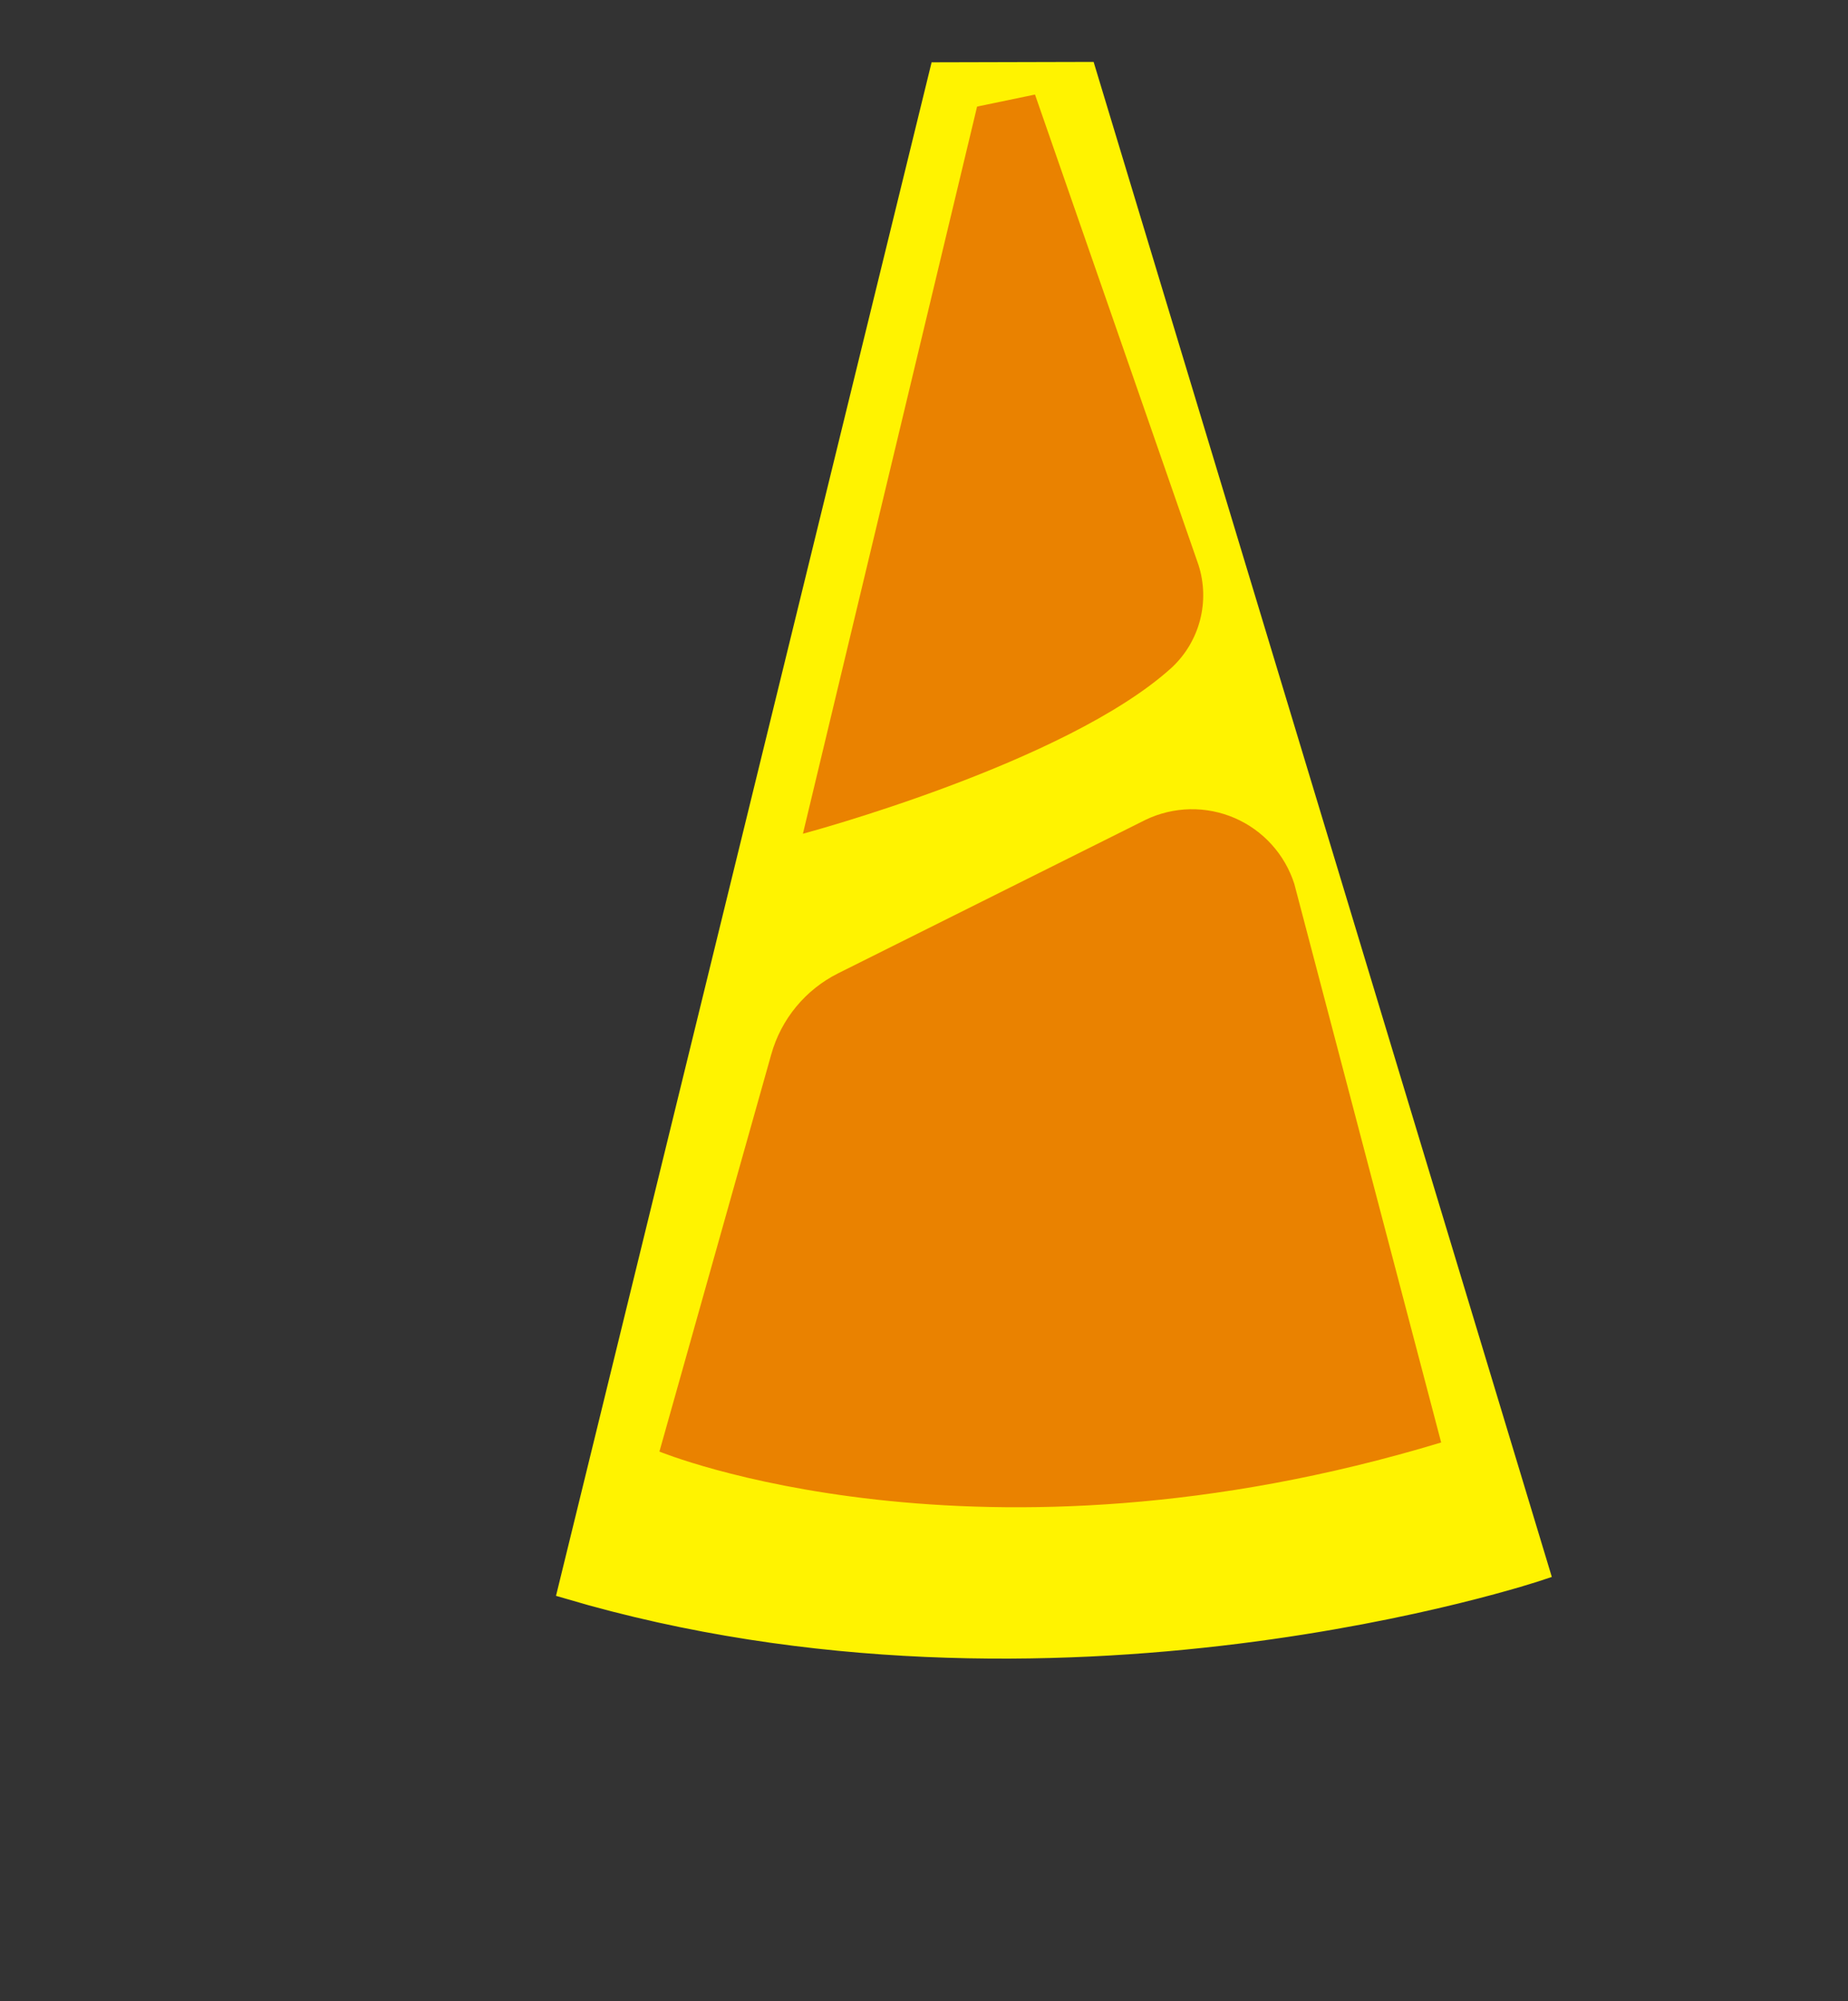 <svg width="194" height="210" viewBox="0 0 194 210" fill="none" xmlns="http://www.w3.org/2000/svg">
<rect x="0" y="0" width="194" height="210" fill="#333333" stroke="none"/>
<path d="M114.016 7.563L161.588 164.804C161.588 164.804 110.869 181.864 59.645 166.735L98.634 7.602L114.016 7.563Z" fill="#FFF300" stroke="#FFF300" stroke-width="2.131" stroke-miterlimit="10"/>
<path d="M151.291 151.374L135.877 92.766C135.388 91.231 134.575 89.819 133.494 88.625C132.413 87.43 131.088 86.482 129.609 85.843C128.13 85.204 126.532 84.89 124.921 84.922C123.31 84.953 121.725 85.33 120.272 86.026L87.988 102.139C86.29 102.988 84.788 104.183 83.579 105.646C82.37 107.11 81.481 108.81 80.968 110.638L69.225 152.328C69.225 152.328 102.635 166.095 151.291 151.374Z" fill="#EA8200"/>
<path d="M102.573 11.184L84.289 87.492C84.289 87.492 111.899 80.132 123 70.064C124.445 68.721 125.477 66.993 125.975 65.084C126.474 63.175 126.419 61.163 125.815 59.285L108.652 9.922L102.573 11.184Z" fill="#EA8200"/>
</svg>
